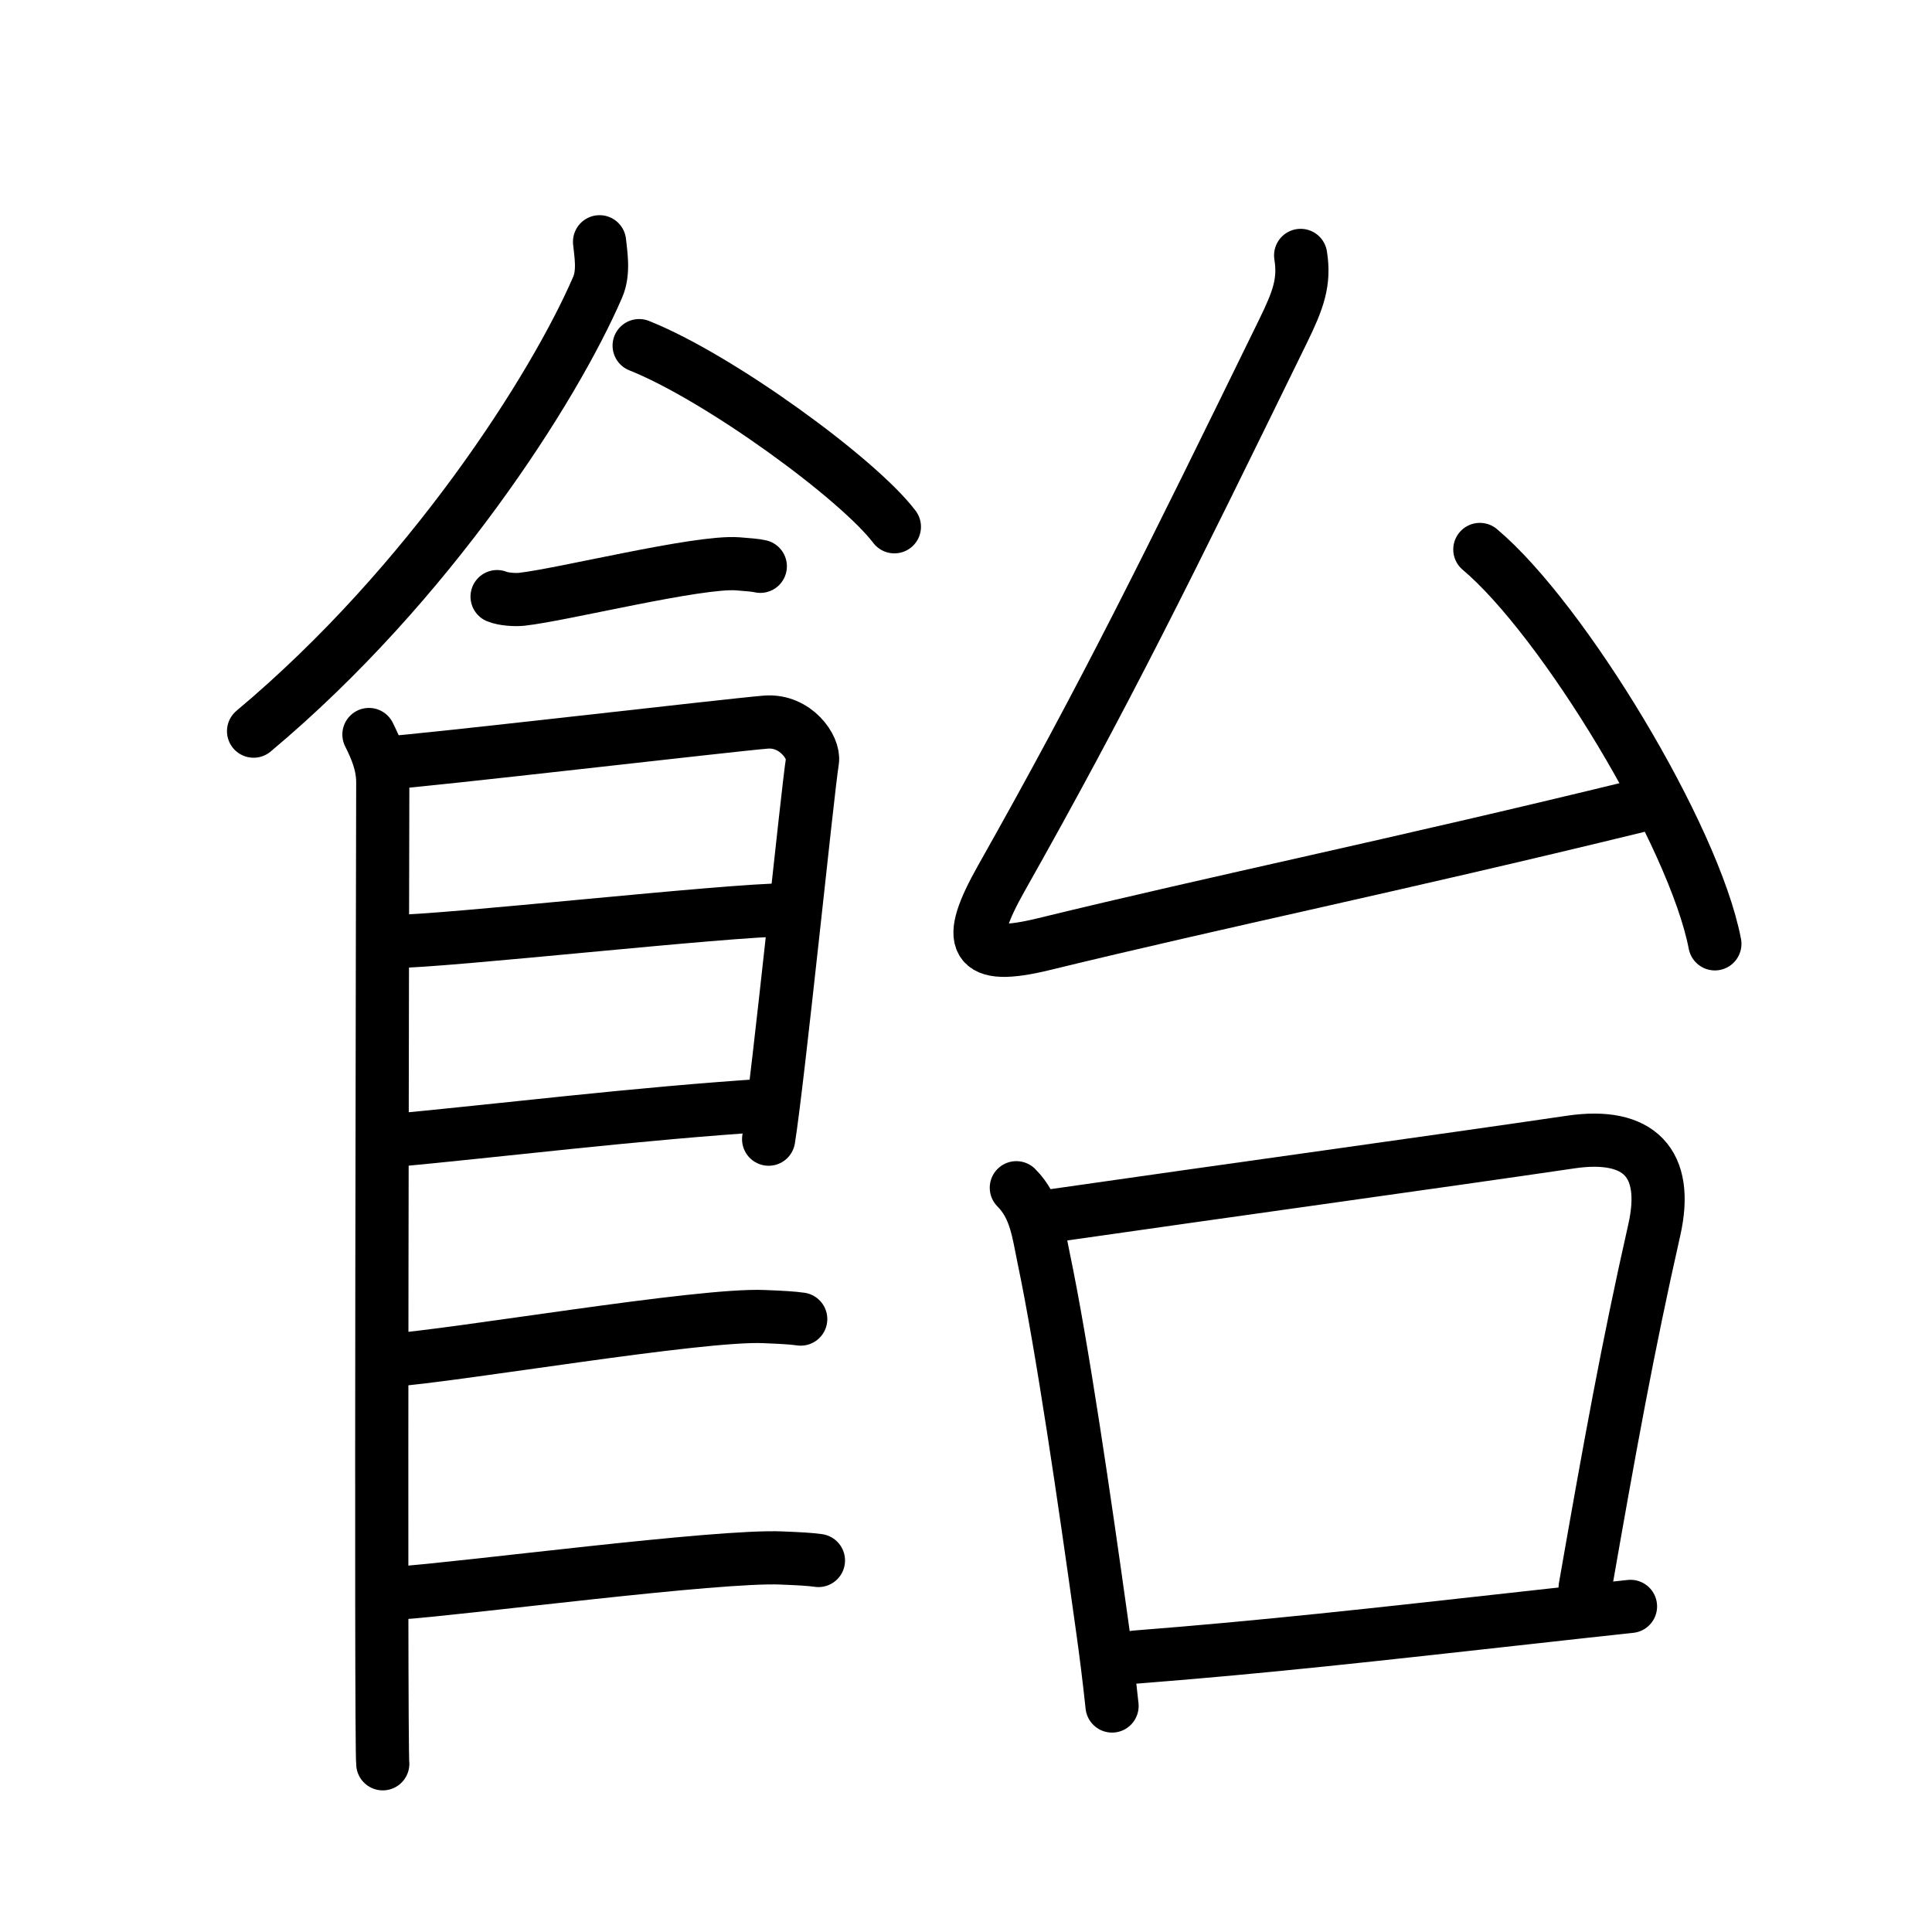 <svg xmlns="http://www.w3.org/2000/svg" width="109" height="109" viewBox="0 0 109 109"><g xmlns:kvg="http://kanjivg.tagaini.net" id="kvg:StrokePaths_098f4" style="fill:none;stroke:#000000;stroke-width:3;stroke-linecap:round;stroke-linejoin:round;"><g id="kvg:098f4" kvg:element="&#39156;"><g id="kvg:098f4-g1" kvg:element="&#39136;" kvg:original="&#39135;" kvg:position="left" kvg:radical="general"><path id="kvg:098f4-s1" kvg:type="&#12754;" d="M 33.826,13.64 c 0.06,0.64 0.27,1.71 -0.11,2.57 -2.44,5.65 -9.46,16.71 -19.41,25.04"/><path id="kvg:098f4-s2" kvg:type="&#12756;/&#12751;" d="M 36.06,19.5 c 4.52,1.8 12.361,7.524 14.4,10.22"/><path id="kvg:098f4-s3" kvg:type="&#12752;" d="M 28.045,33.66 c 0.36,0.15 1.02,0.19 1.39,0.15 2.3,-0.25 9.96,-2.17 12.19,-2 0.6,0.05 0.96,0.07 1.27,0.14"/><path id="kvg:098f4-s4" kvg:type="&#12753;" d="M 20.815,41.44 c 0.39,0.78 0.78,1.66 0.78,2.7 0,1.04 -0.13,54.33 0,55.37"/><path id="kvg:098f4-s5" kvg:type="&#12757;" d="M 21.735,43.05 c 2.2,-0.13 19.48,-2.15 21.48,-2.31 1.67,-0.13 2.75,1.44 2.62,2.2 -0.26,1.56 -1.92,17.89 -2.47,21.33"/><path id="kvg:098f4-s6" kvg:type="&#12752;a" d="M 22.125,53.12 c 2.98,0 18.92,-1.79 22.29,-1.79"/><path id="kvg:098f4-s7" kvg:type="&#12752;a" d="M 21.995,64.36 c 6.07,-0.56 13.92,-1.54 21.47,-2.02"/><path id="kvg:098f4-s8" kvg:type="&#12752;c" d="M 21.935,76.75 c 3.73,-0.25 17.57,-2.64 21.19,-2.47 0.97,0.04 1.56,0.07 2.05,0.14"/><path id="kvg:098f4-s9" kvg:type="&#12752;c" d="M 22.435,89.88 c 3.73,-0.25 18.07,-2.15 21.69,-1.98 0.97,0.04 1.56,0.07 2.05,0.14"/></g><g id="kvg:098f4-g2" kvg:element="&#21488;" kvg:position="right"><g id="kvg:098f4-g3" kvg:element="&#21430;" kvg:position="top"><path id="kvg:098f4-s10" kvg:type="&#12764;" d="M73.38,14.41c0.24,1.5-0.13,2.51-1,4.29c-6.5,13.29-10,20.42-15.89,30.86c-2.04,3.62-1.63,4.69,2.39,3.71c10.09-2.46,19.63-4.4,33.48-7.78"/><path id="kvg:098f4-s11" kvg:type="&#12756;" d="M83.49,31c4.68,3.93,12.09,16.14,13.26,22.25"/></g><g id="kvg:098f4-g4" kvg:element="&#21475;" kvg:position="bottom"><path id="kvg:098f4-s12" kvg:type="&#12753;" d="M57.34,67.01c1.1,1.1,1.24,2.53,1.54,3.96c1.05,5.01,2.3,13.59,3.29,20.69c0.23,1.62,0.42,3.17,0.57,4.59"/><path id="kvg:098f4-s13" kvg:type="&#12757;b" d="M59.44,68.58c9.24-1.33,22.06-3.1,29.19-4.15c3.83-0.56,5.56,1.17,4.7,4.97c-1.49,6.59-2.49,12.11-3.9,20.17"/><path id="kvg:098f4-s14" kvg:type="&#12752;b" d="M64.05,93.49c7.31-0.57,13.28-1.24,22.47-2.26c1.7-0.19,3.51-0.39,5.47-0.6"/></g></g></g></g></svg>